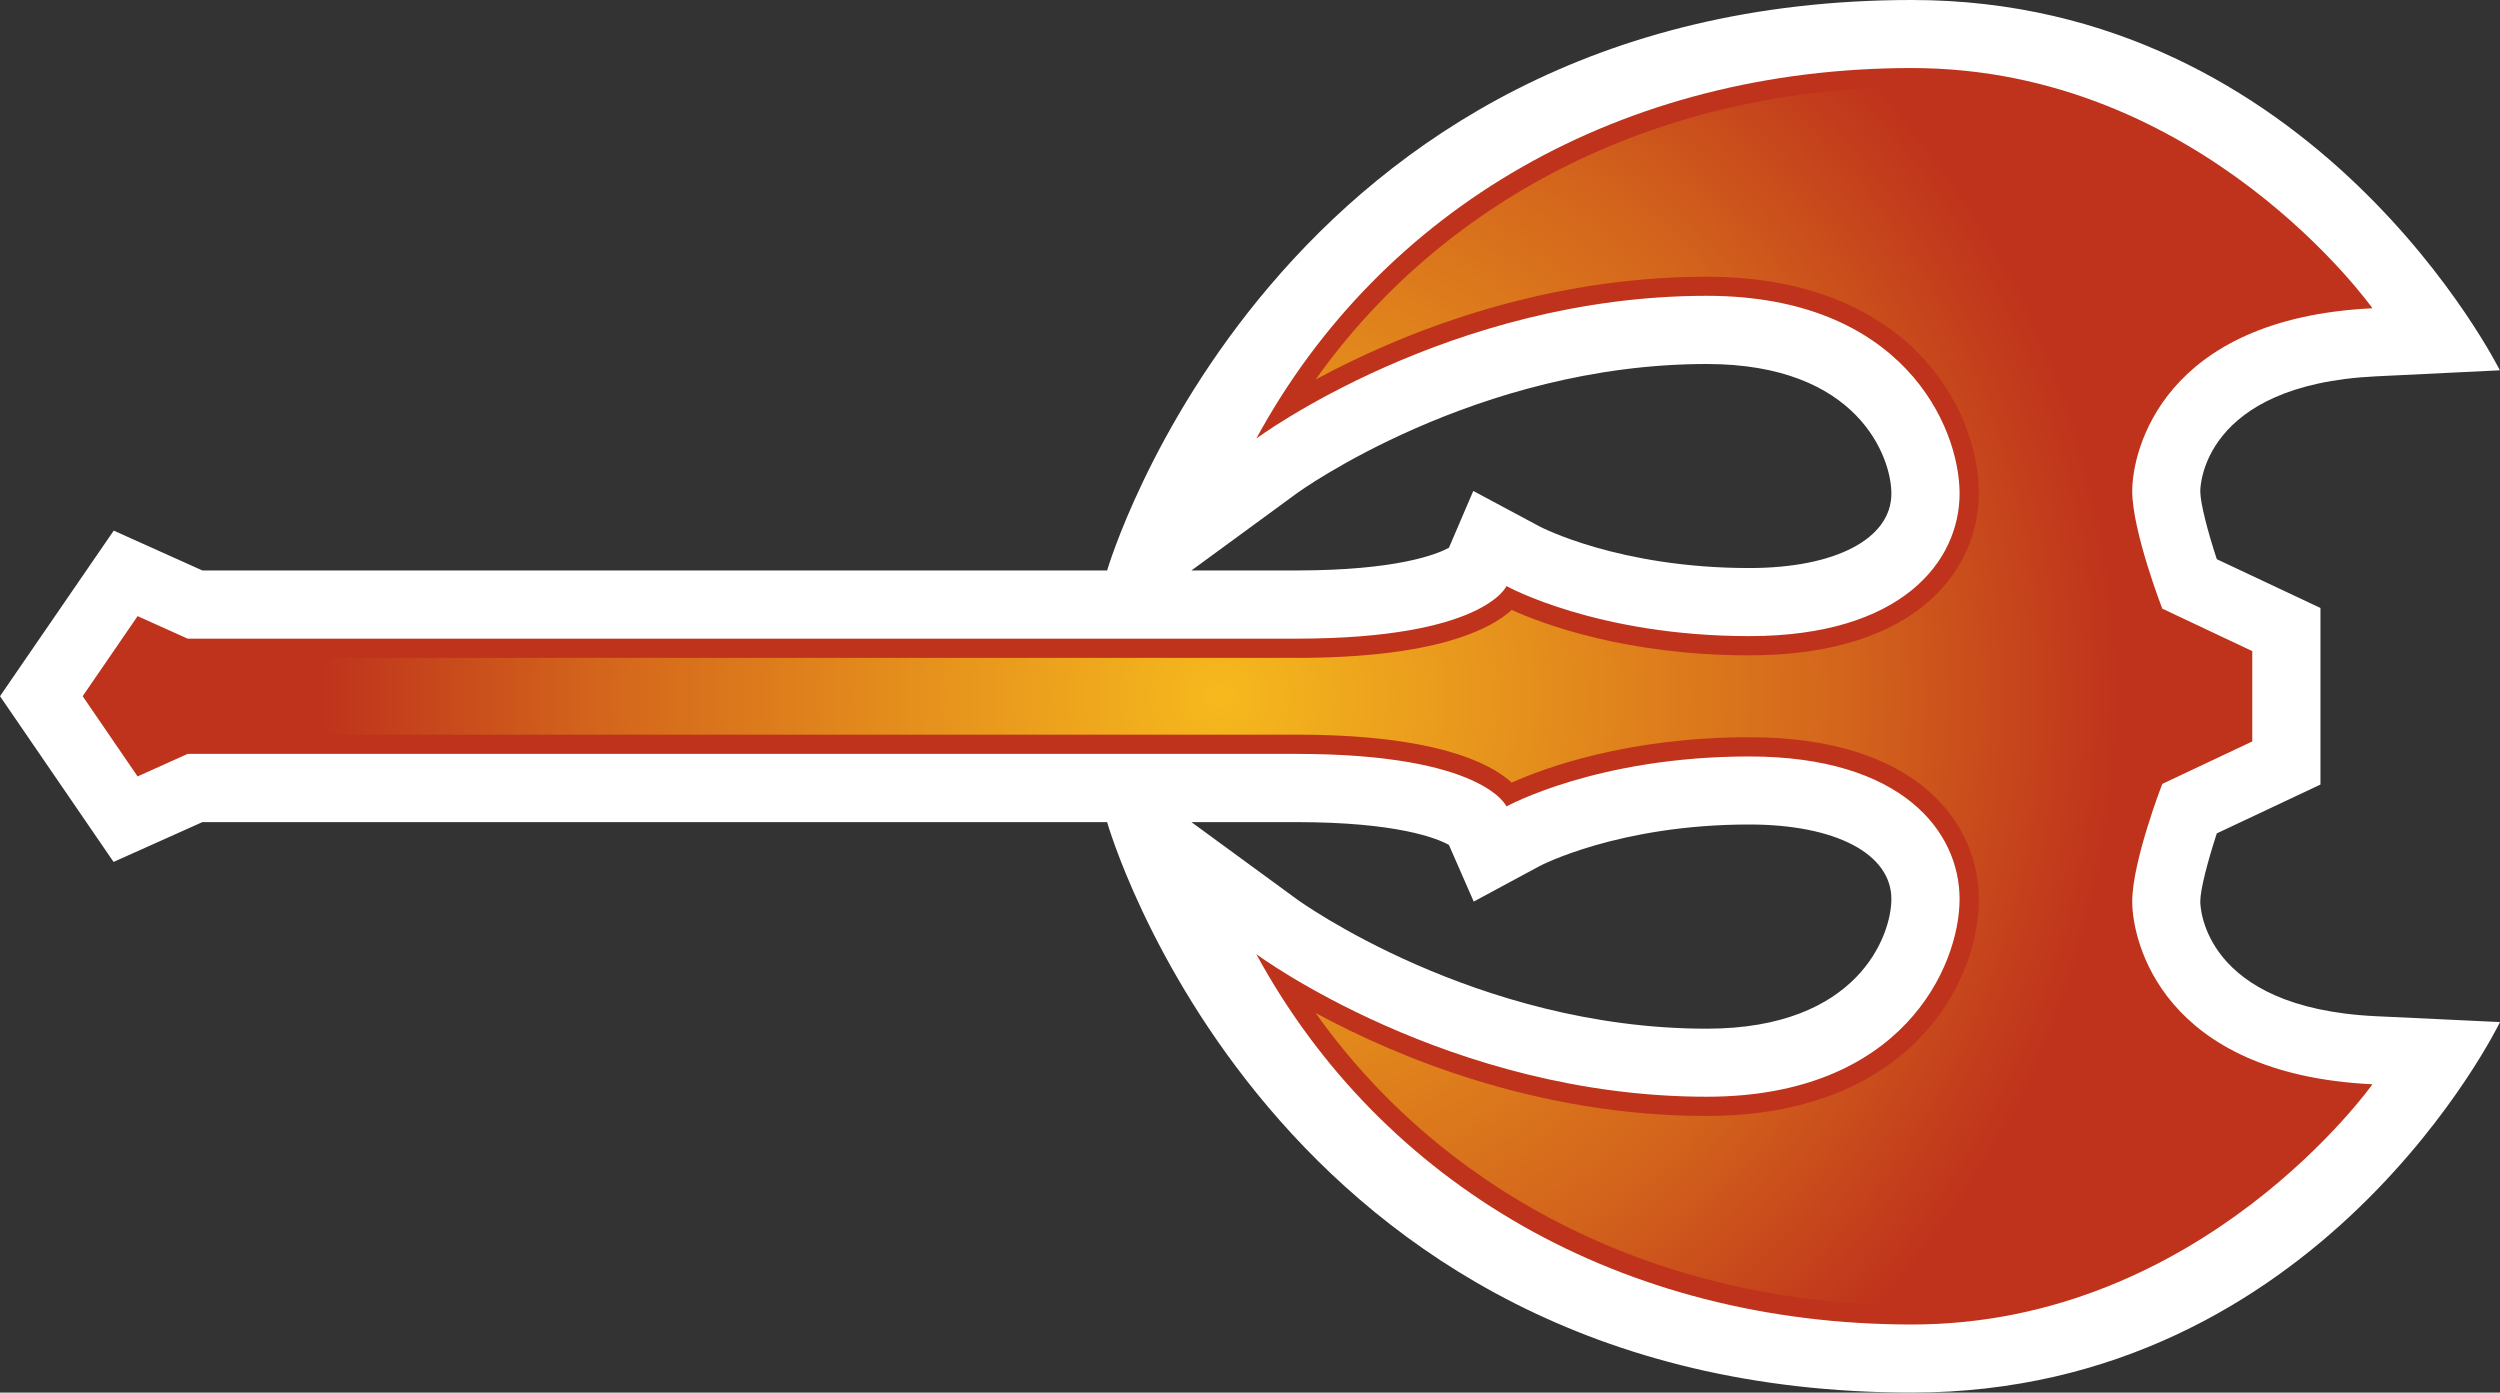 <?xml version="1.0" encoding="UTF-8" standalone="no"?>
<svg
   version="1.1"
   width="600"
   height="334.218"
   id="svg5"
   xmlns:xlink="http://www.w3.org/1999/xlink"
   xmlns="http://www.w3.org/2000/svg"
   xmlns:svg="http://www.w3.org/2000/svg">
  <rect width="100%" height="100%" fill="#333333" stroke="none"/>
  <defs
     id="defs5" />
  <radialGradient
     cx="0"
     cy="0"
     r="1"
     fx="0"
     fy="0"
     id="radialGradient328"
     gradientUnits="userSpaceOnUse"
     gradientTransform="matrix(23.347,0,0,-23.347,744.885,482.295)"
     spreadMethod="pad">
    <stop
       style="stop-color:#f6b91d"
       offset="0"
       id="stop1" />
    <stop
       style="stop-color:#d3641c"
       offset="0.7"
       id="stop2" />
    <stop
       style="stop-color:#bf331c"
       offset="1"
       id="stop3" />
  </radialGradient>
  <radialGradient
     cx="0"
     cy="0"
     r="1"
     fx="0"
     fy="0"
     id="radialGradient2995"
     xlink:href="#radialGradient328"
     gradientUnits="userSpaceOnUse"
     gradientTransform="matrix(23.347,0,0,-23.347,744.885,482.295)"
     spreadMethod="pad" />
  <radialGradient
     cx="0"
     cy="0"
     r="1"
     fx="0"
     fy="0"
     id="radialGradient2998"
     xlink:href="#radialGradient328"
     gradientUnits="userSpaceOnUse"
     gradientTransform="matrix(215.509,0,0,215.509,292.844,167.105)"
     spreadMethod="pad" />
  <path
     d="m 285.942,136.911 h 25.163 c 24.305,0 33.858,-3.932 36.637,-5.446 l 5.843,-13.634 15.831,8.474 c 0.176,0.111 19.034,10.025 50.409,10.025 20.732,0 34.108,-7.034 34.108,-17.88 0,-8.658 -7.929,-31.089 -44.317,-31.089 -55.385,0 -98.003,30.729 -98.4,31.052 z m 0,60.397 25.274,18.489 c 0.433,0.332 43.015,31.089 98.4,31.089 36.388,0 44.317,-22.431 44.317,-31.117 0,-10.855 -13.375,-17.889 -34.108,-17.889 -31.375,0 -50.234,9.914 -50.409,10.025 l -15.72,8.474 -5.954,-13.597 c -2.778,-1.551 -12.295,-5.474 -36.637,-5.474 z m 172.929,136.911 c -154.329,0 -193.163,-136.911 -193.163,-136.911 H 48.572 L 27.258,206.862 6.351,176.354 0,167.086 27.295,127.348 48.572,136.911 H 265.708 c 0,0 40.025,-136.911 193.163,-136.911 96.923,0 141.092,88.874 141.092,88.874 l -29.778,1.449 c -41.612,2.012 -42.12,26.502 -42.12,27.545 0,2.926 1.837,9.849 3.969,16.338 L 556.911,145.92 v 42.369 l -24.877,11.723 c -2.132,6.526 -3.969,13.412 -3.969,16.366 0,1.043 0.507,25.532 42.12,27.508 L 600,245.298 c 0,0 -42.978,88.92 -141.129,88.92"
     style="fill:#ffffff"
     id="path3" />
  <path
     d="m 19.837,167.086 13.191,-19.218 12.009,5.409 H 311.105 c 45.074,0 50.446,-12.618 50.446,-12.618 0,0 21.637,12.009 58.274,12.009 36.665,0 50.474,-18 50.474,-34.218 0,-16.228 -13.809,-47.455 -60.683,-47.455 -61.874,0 -108.102,34.255 -108.102,34.255 30.037,-55.274 87.692,-88.92 157.357,-88.92 69.665,0 110.52,57.655 110.52,57.655 -50.446,2.418 -57.655,34.255 -57.655,43.846 0,9.628 7.209,28.237 7.209,28.237 l 21.6,10.2 v 21.674 l -21.6,10.2 c 0,0 -7.209,18.609 -7.209,28.237 0,9.591 7.209,41.428 57.655,43.846 0,0 -40.855,57.655 -110.52,57.655 -69.665,0 -127.32,-33.637 -157.357,-88.883 0,0 46.228,34.218 108.102,34.218 46.874,0 60.683,-31.228 60.683,-47.446 0,-16.191 -13.809,-34.218 -50.474,-34.218 -36.637,0 -58.274,12 -58.274,12 0,0 -5.372,-12.618 -50.446,-12.618 H 45.037 l -12.009,5.409 z"
     style="fill:#bf331c"
     id="path4" />
  <path
     d="m 315.757,91.08 c 19.182,-10.385 53.04,-24.665 93.858,-24.665 v 0 c 47.926,0 65.298,31.117 65.298,52.034 v 0 c 0,17.917 -14.418,38.834 -55.089,38.834 v 0 c -29.391,0 -49.329,-7.431 -57.009,-10.892 v 0 c -5.16,4.689 -18.351,11.502 -51.711,11.502 v 0 H 45.037 44.068 l -0.905,-0.434 -8.511,-3.785 -9.231,13.412 9.231,13.449 8.511,-3.822 0.905,-0.397 h 0.969 266.068 c 33.36,0 46.551,6.812 51.711,11.502 v 0 c 7.643,-3.425 27.618,-10.883 57.009,-10.883 v 0 c 40.671,0 55.089,20.908 55.089,38.834 v 0 c 0,20.945 -17.372,52.062 -65.298,52.062 v 0 c -40.818,0 -74.677,-14.317 -93.858,-24.702 v 0 c 31.412,44.243 83.548,70.135 143.114,70.135 v 0 c 52.468,0 88.449,-34.468 101.428,-49.182 v 0 C 507.766,257.557 507.12,218.105 507.12,216.341 v 0 c 0,-10.311 7.209,-29.058 7.532,-29.852 v 0 l 0.646,-1.735 1.662,-0.794 19.006,-8.972 v -15.757 l -19.006,-8.982 -1.662,-0.794 -0.646,-1.735 C 514.329,146.935 507.12,128.215 507.12,117.831 v 0 c 0,-1.726 0.646,-41.178 53.178,-47.705 v 0 C 547.32,55.412 511.338,20.945 458.871,20.945 v 0 c -59.566,0 -111.702,25.892 -143.114,70.135"
     style="fill:url(#radialGradient2998)"
     id="path5" />
</svg>
